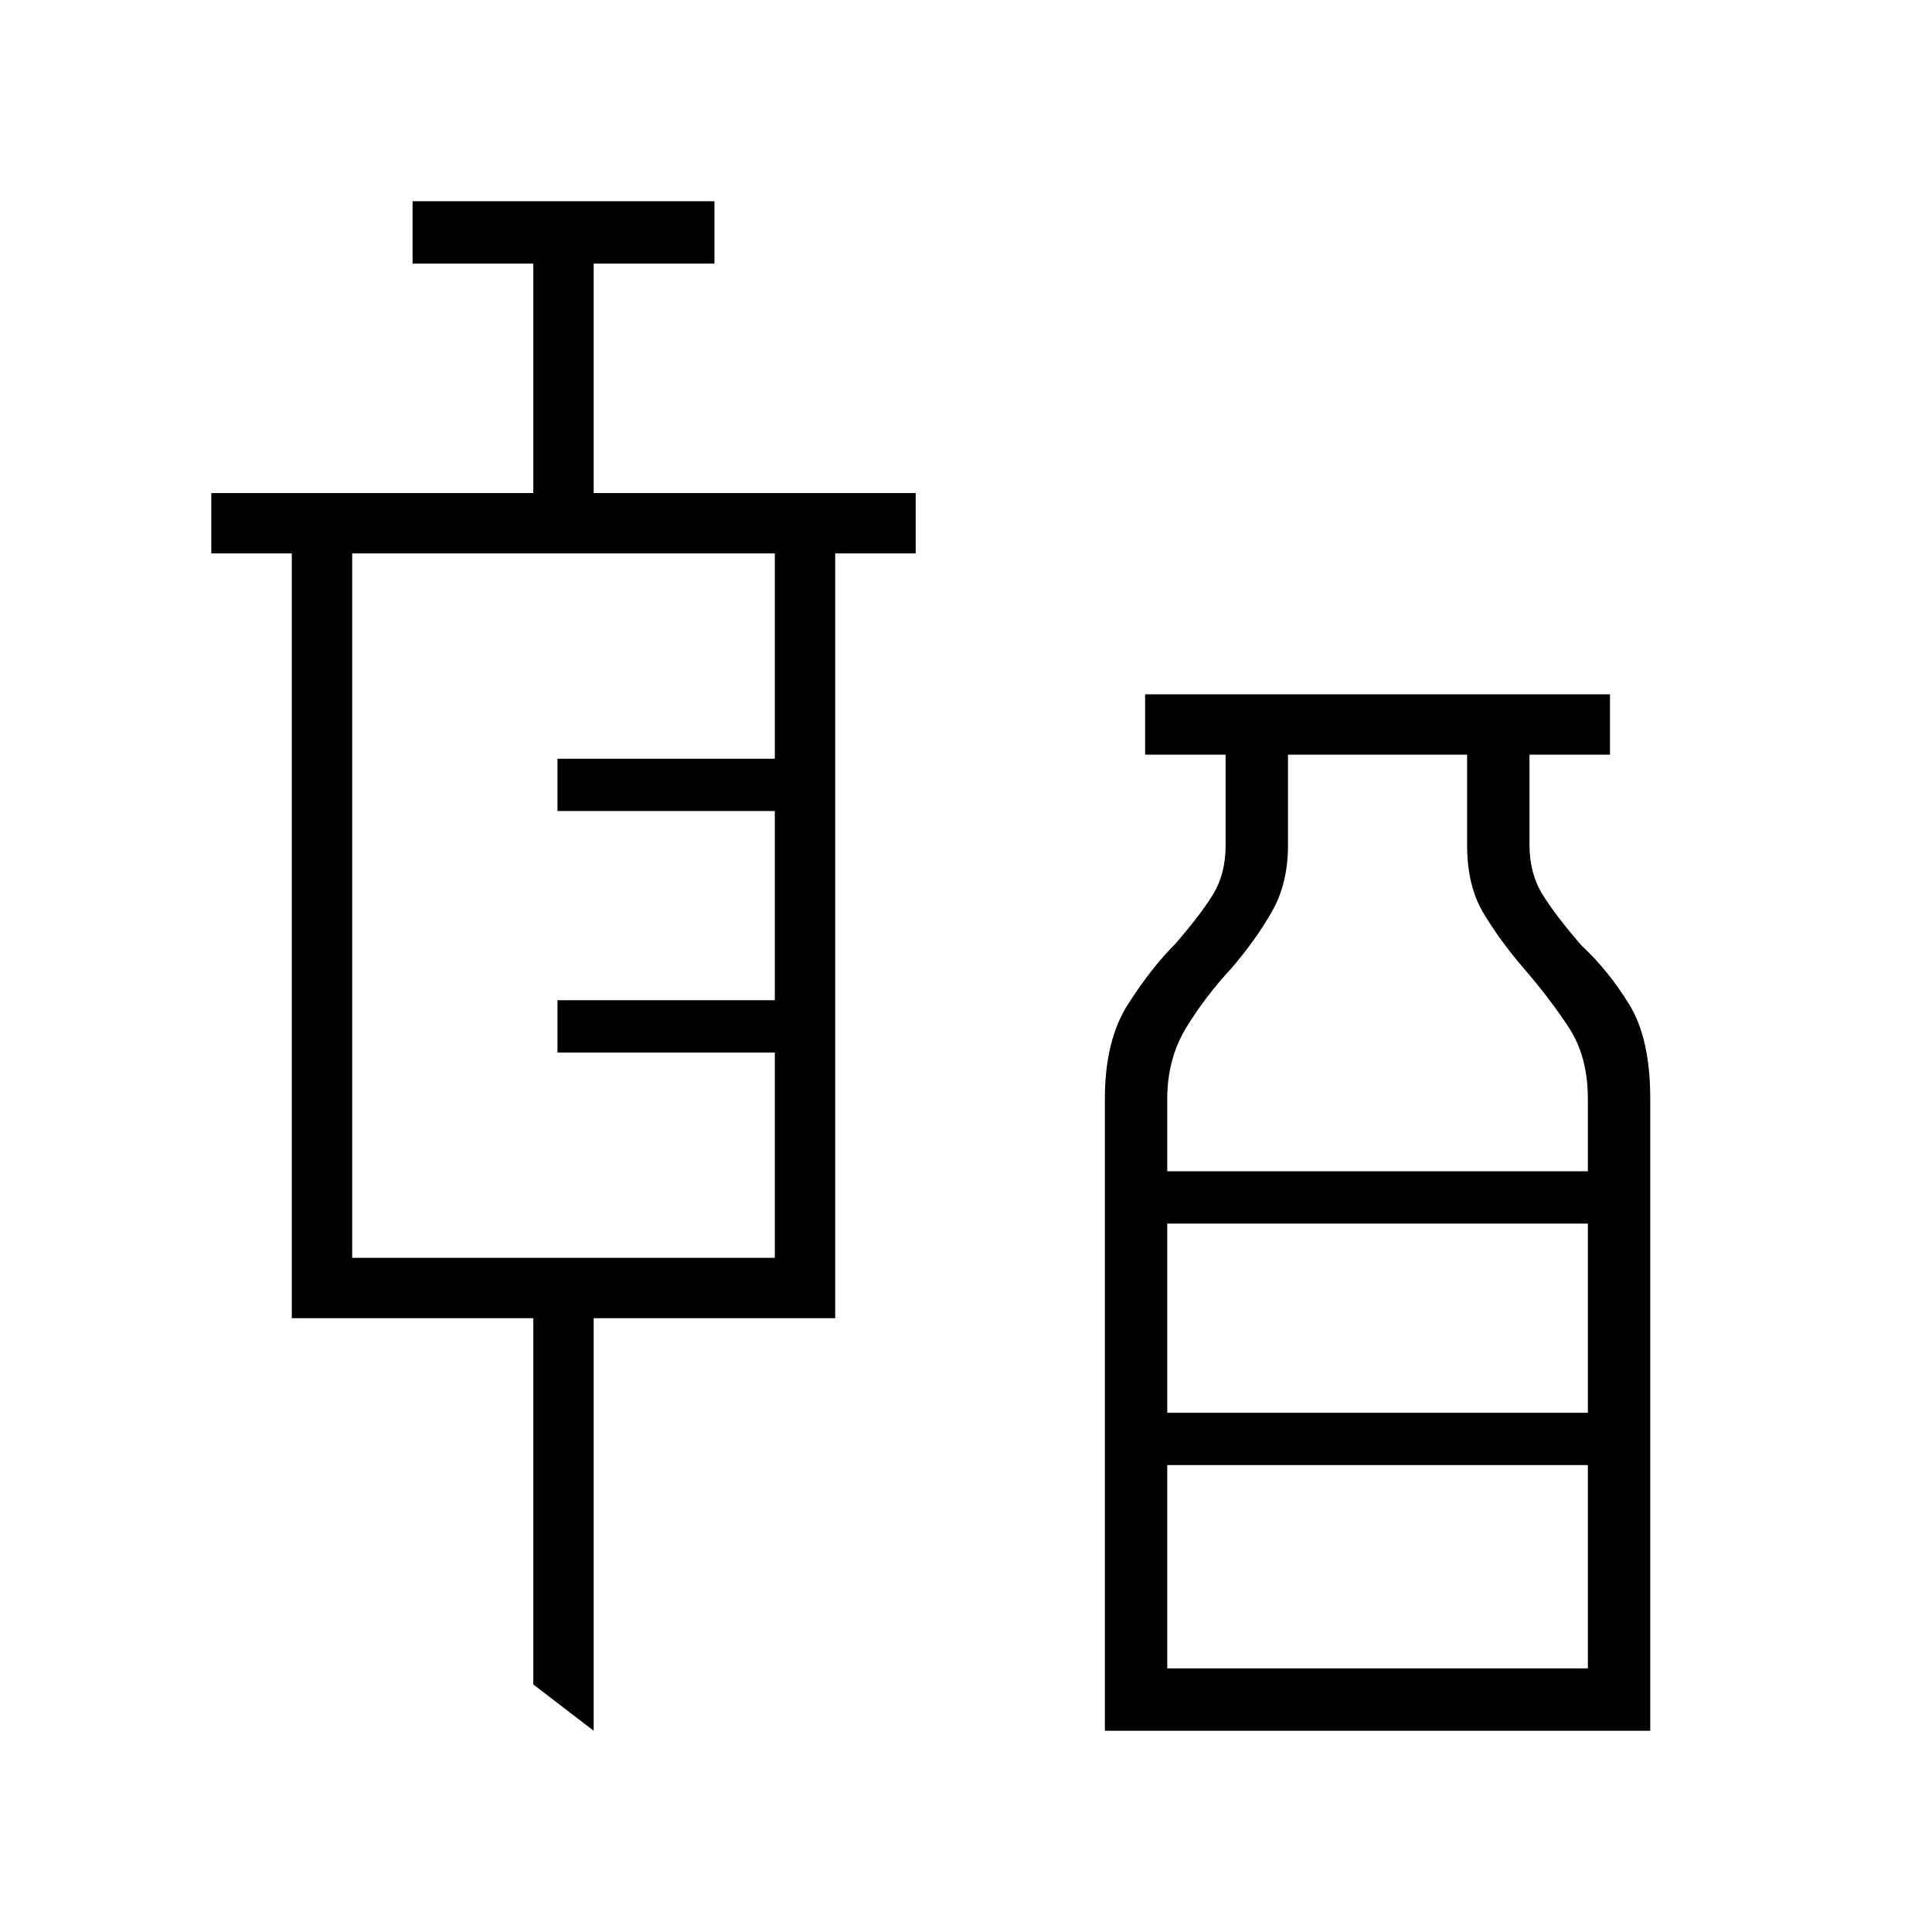 <svg xmlns="http://www.w3.org/2000/svg" height="48" width="48"><path d="M14.75 43 13.25 41.85V32.75H7.25V13.75H5.25V12.25H13.25V6.55H10.25V5H17.75V6.55H14.75V12.25H22.75V13.75H20.75V32.75H14.75ZM8.75 31.25H19.25V26.15H13.85V24.85H19.25V20.15H13.85V18.85H19.25V13.75H8.75ZM27.45 43V27.3Q27.45 25.85 28.025 24.95Q28.6 24.05 29.2 23.45Q29.85 22.7 30.15 22.2Q30.45 21.7 30.45 21V18.75H28.45V17.25H40V18.75H38V21Q38 21.7 38.325 22.225Q38.65 22.75 39.3 23.5Q39.95 24.1 40.475 24.95Q41 25.8 41 27.3V43ZM29 29.1H39.45V27.3Q39.45 26.25 38.975 25.525Q38.5 24.8 37.85 24.05Q37.25 23.35 36.85 22.675Q36.45 22 36.45 21V18.75H32V21Q32 21.95 31.6 22.65Q31.2 23.35 30.6 24.05Q29.95 24.75 29.475 25.525Q29 26.3 29 27.3ZM29 35.1H39.45V30.4H29ZM29 41.45H39.45V36.4H29ZM29 35.1H39.45Z"/></svg>